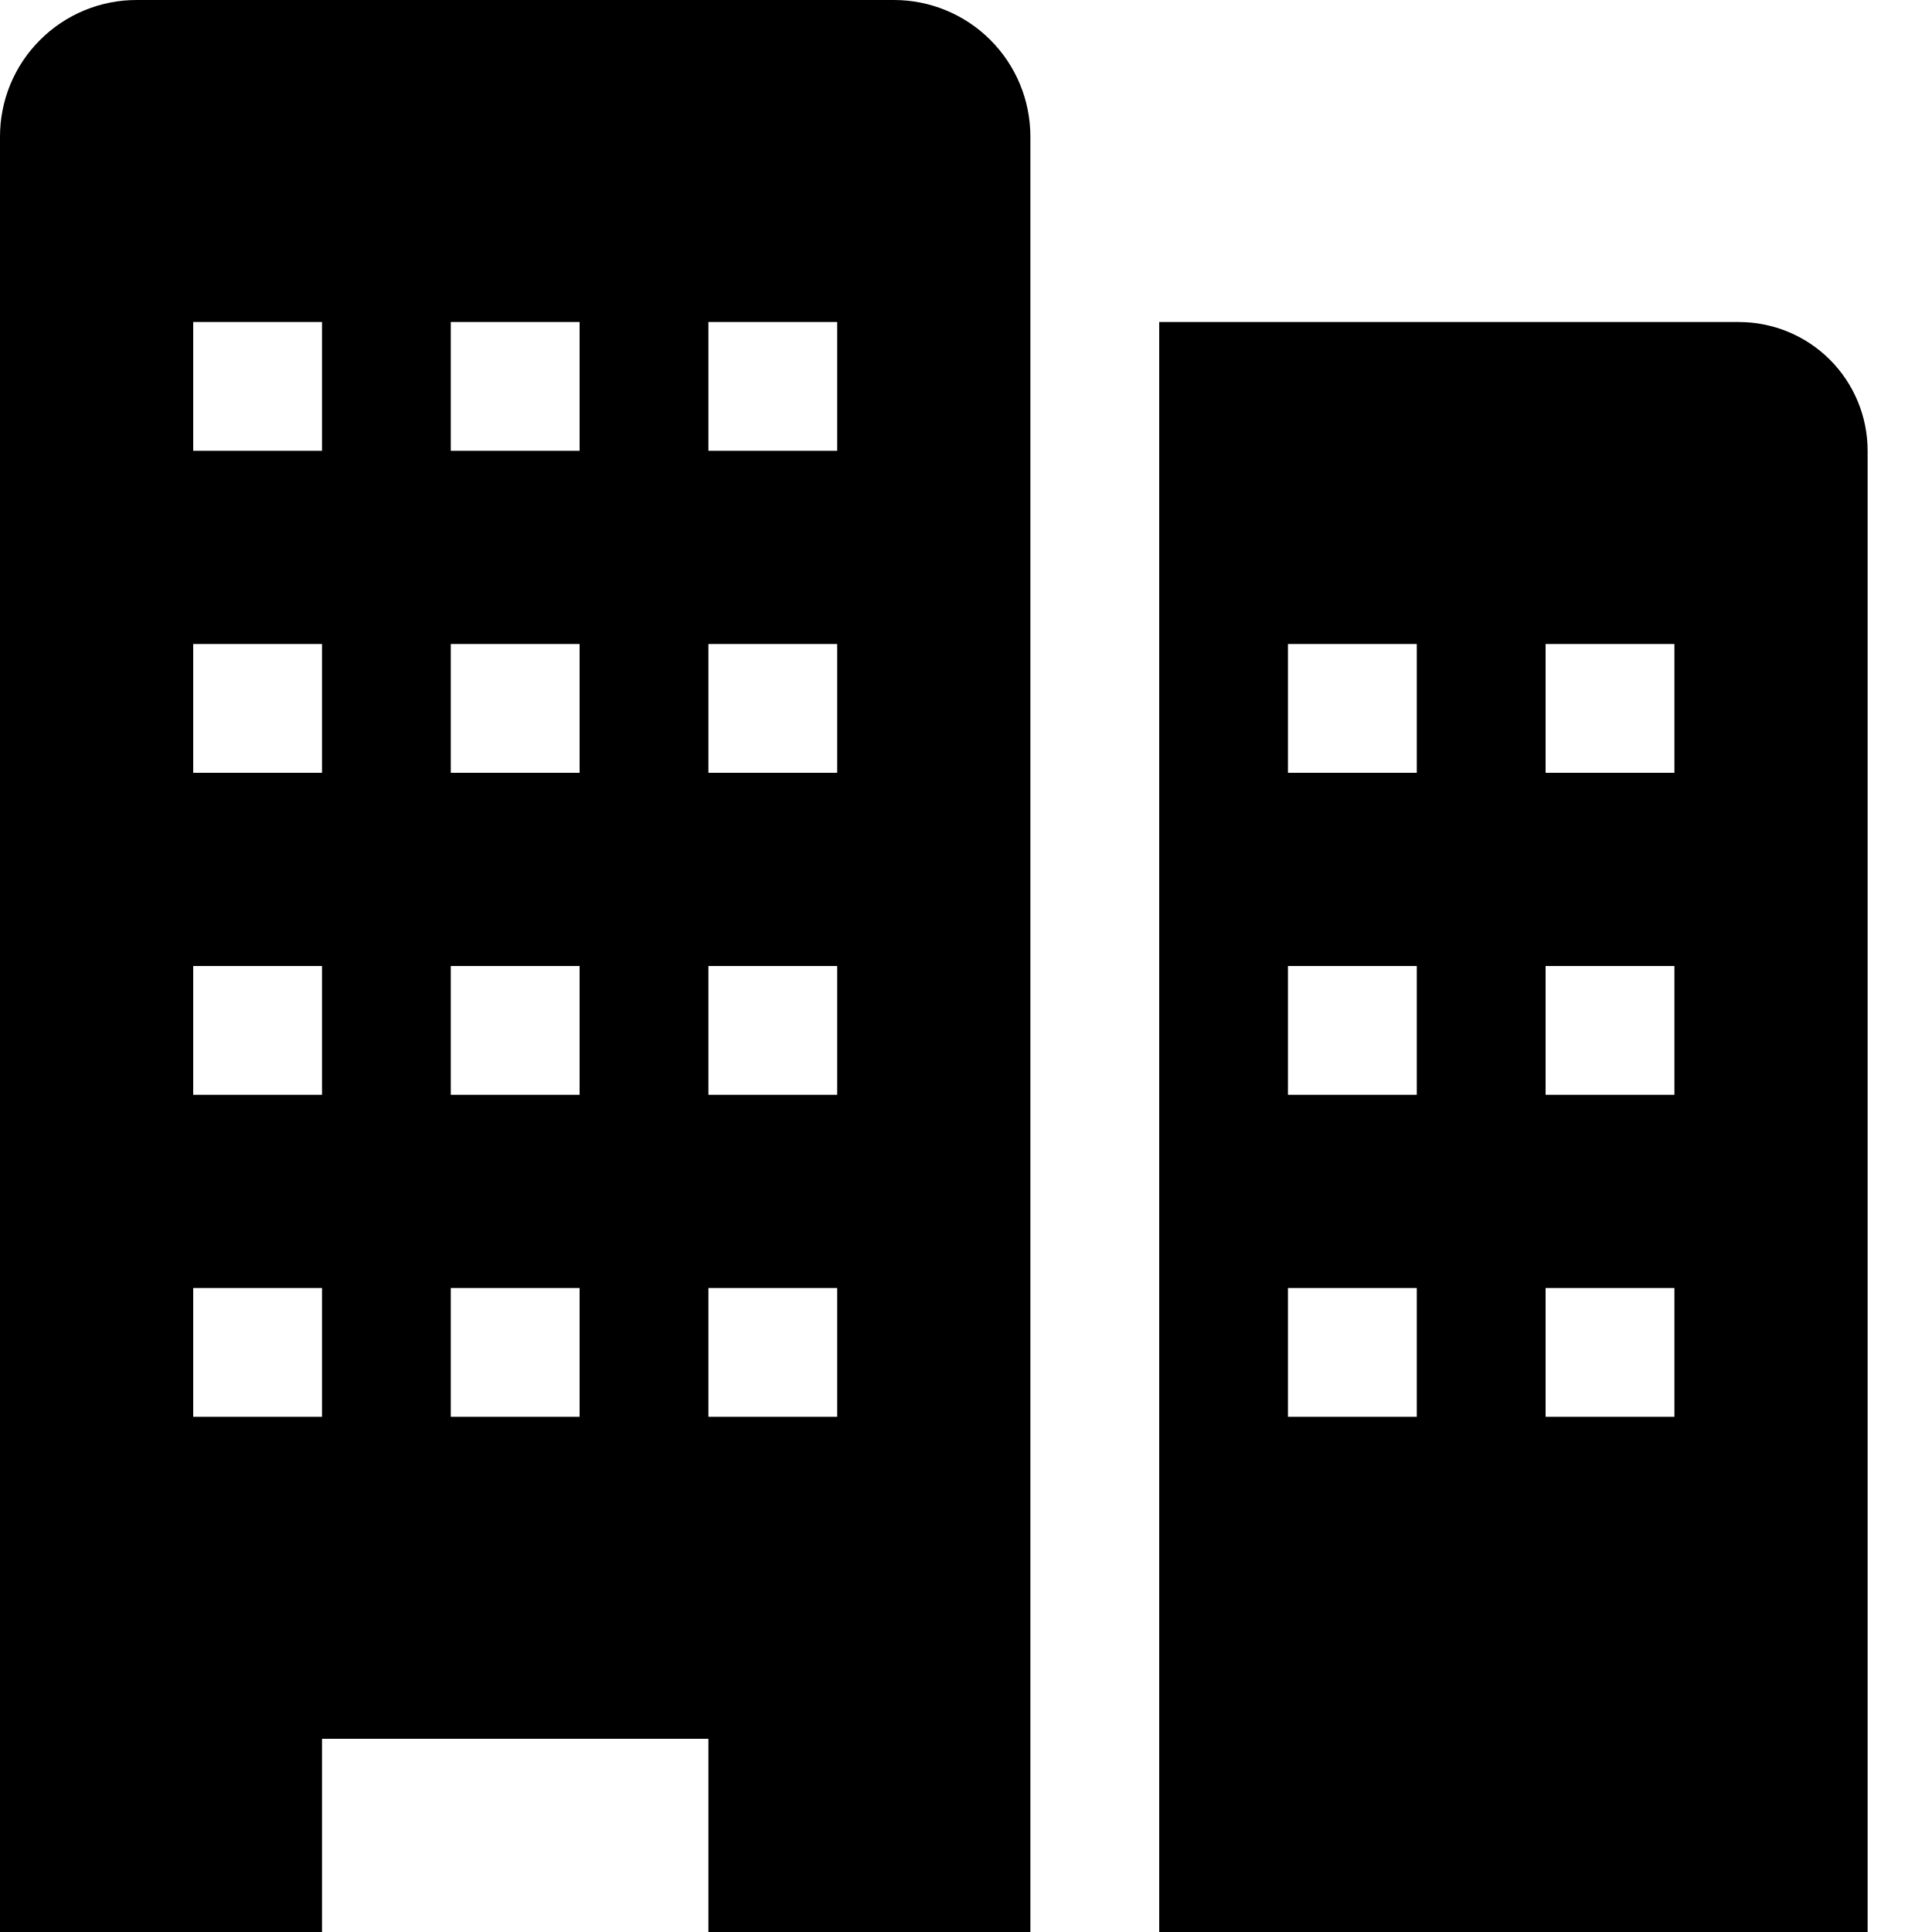 <svg width="28" height="28" viewBox="0 0 28 28" fill="none" xmlns="http://www.w3.org/2000/svg">
    <path d="M25.2 4.667H16.8V28H27.067V6.533C27.067 6.038 26.87 5.563 26.52 5.213C26.17 4.863 25.695 4.667 25.2 4.667ZM20.533 20.533H18.666V18.667H20.533V20.533ZM20.533 15.867H18.666V14H20.533V15.867ZM20.533 11.2H18.666V9.333H20.533V11.2ZM24.267 20.533H22.4V18.667H24.267V20.533ZM24.267 15.867H22.4V14H24.267V15.867ZM24.267 11.2H22.4V9.333H24.267V11.2Z" fill="black"/>
    <path d="M12.955 0H1.979C1.454 0 0.951 0.208 0.58 0.58C0.208 0.951 0 1.454 0 1.979V28H4.667V25.2H10.267V28H14.933V1.979C14.933 1.454 14.725 0.951 14.354 0.58C13.983 0.208 13.479 0 12.955 0ZM4.667 20.533H2.8V18.667H4.667V20.533ZM4.667 15.867H2.8V14H4.667V15.867ZM4.667 11.2H2.8V9.333H4.667V11.2ZM4.667 6.533H2.8V4.667H4.667V6.533ZM8.4 20.533H6.533V18.667H8.4V20.533ZM8.4 15.867H6.533V14H8.4V15.867ZM8.4 11.2H6.533V9.333H8.4V11.2ZM8.4 6.533H6.533V4.667H8.4V6.533ZM12.133 20.533H10.267V18.667H12.133V20.533ZM12.133 15.867H10.267V14H12.133V15.867ZM12.133 11.2H10.267V9.333H12.133V11.2ZM12.133 6.533H10.267V4.667H12.133V6.533Z" fill="black"/>
</svg>
